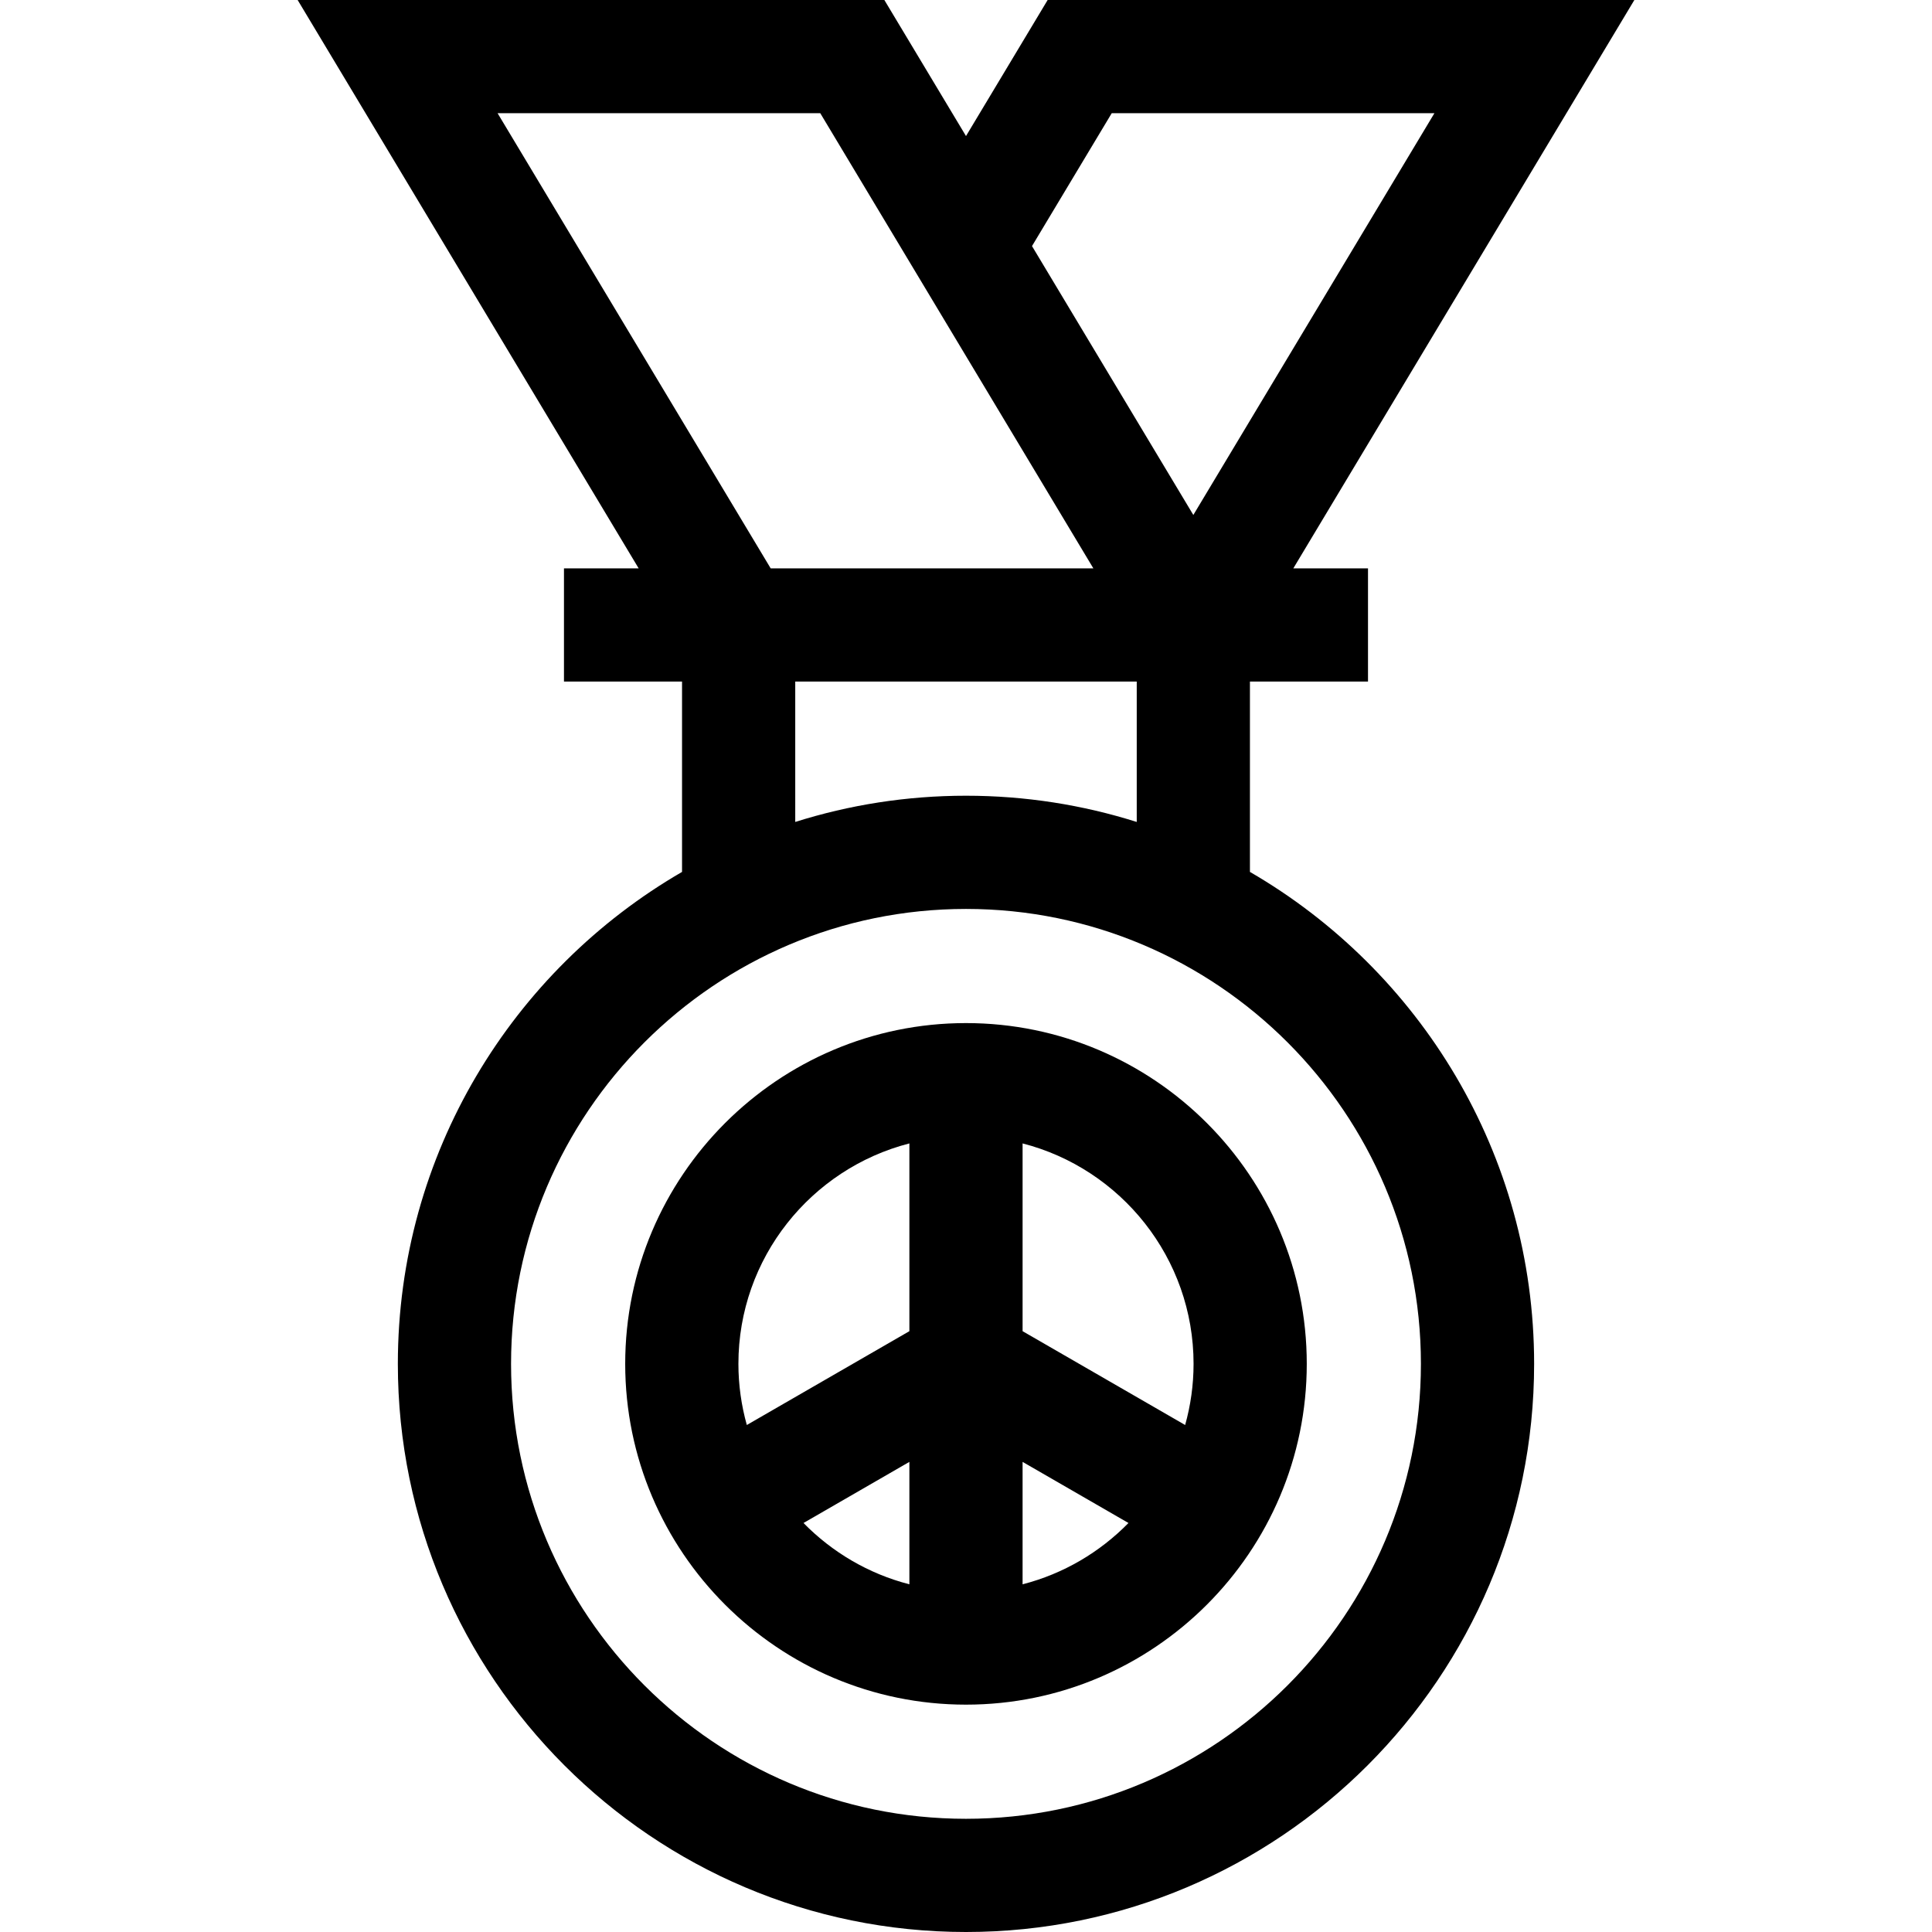 <svg id="Capa_1" enable-background="new 0 0 512 512" height="512" viewBox="0 0 512 512" width="512" xmlns="http://www.w3.org/2000/svg"><g><path d="m255.996 271.128c-49.797 0-90.31 40.513-90.31 90.31s40.513 90.31 90.31 90.31 90.31-40.513 90.31-90.31-40.513-90.31-90.31-90.31zm60.31 90.31c0 5.614-.787 11.043-2.229 16.203l-43.081-24.866v-49.758c26.022 6.685 45.31 30.342 45.31 58.421zm-75.31-58.421v49.758l-43.081 24.865c-1.441-5.16-2.229-10.59-2.229-16.203.001-28.078 19.288-51.735 45.31-58.42zm-28.059 100.591 28.059-16.195v32.444c-10.821-2.779-20.47-8.501-28.059-16.249zm58.059 16.25v-32.444l28.059 16.195c-7.589 7.747-17.238 13.469-28.059 16.249z"/><path d="m331.246 231.068v-50.443h31.288v-30h-19.794l90.382-150.625h-155.486l-21.637 36.058-21.635-36.058h-155.486l90.375 150.625h-19.795v30h31.288v50.443c-44.986 26.067-75.312 74.742-75.312 130.37 0 83.021 67.542 150.562 150.562 150.562s150.562-67.542 150.562-150.562c.001-55.628-30.326-104.303-75.312-130.37zm-36.626-201.068h85.514l-63.887 106.471-42.755-71.258zm-77.242 0 72.375 120.625h-85.514l-72.375-120.625zm-6.632 150.625h90.5v37.202c-14.289-4.512-29.489-6.952-45.25-6.952s-30.961 2.439-45.25 6.952zm45.25 301.375c-66.479 0-120.562-54.084-120.562-120.562s54.084-120.562 120.562-120.562 120.562 54.084 120.562 120.562-54.083 120.562-120.562 120.562z"/></g></svg>